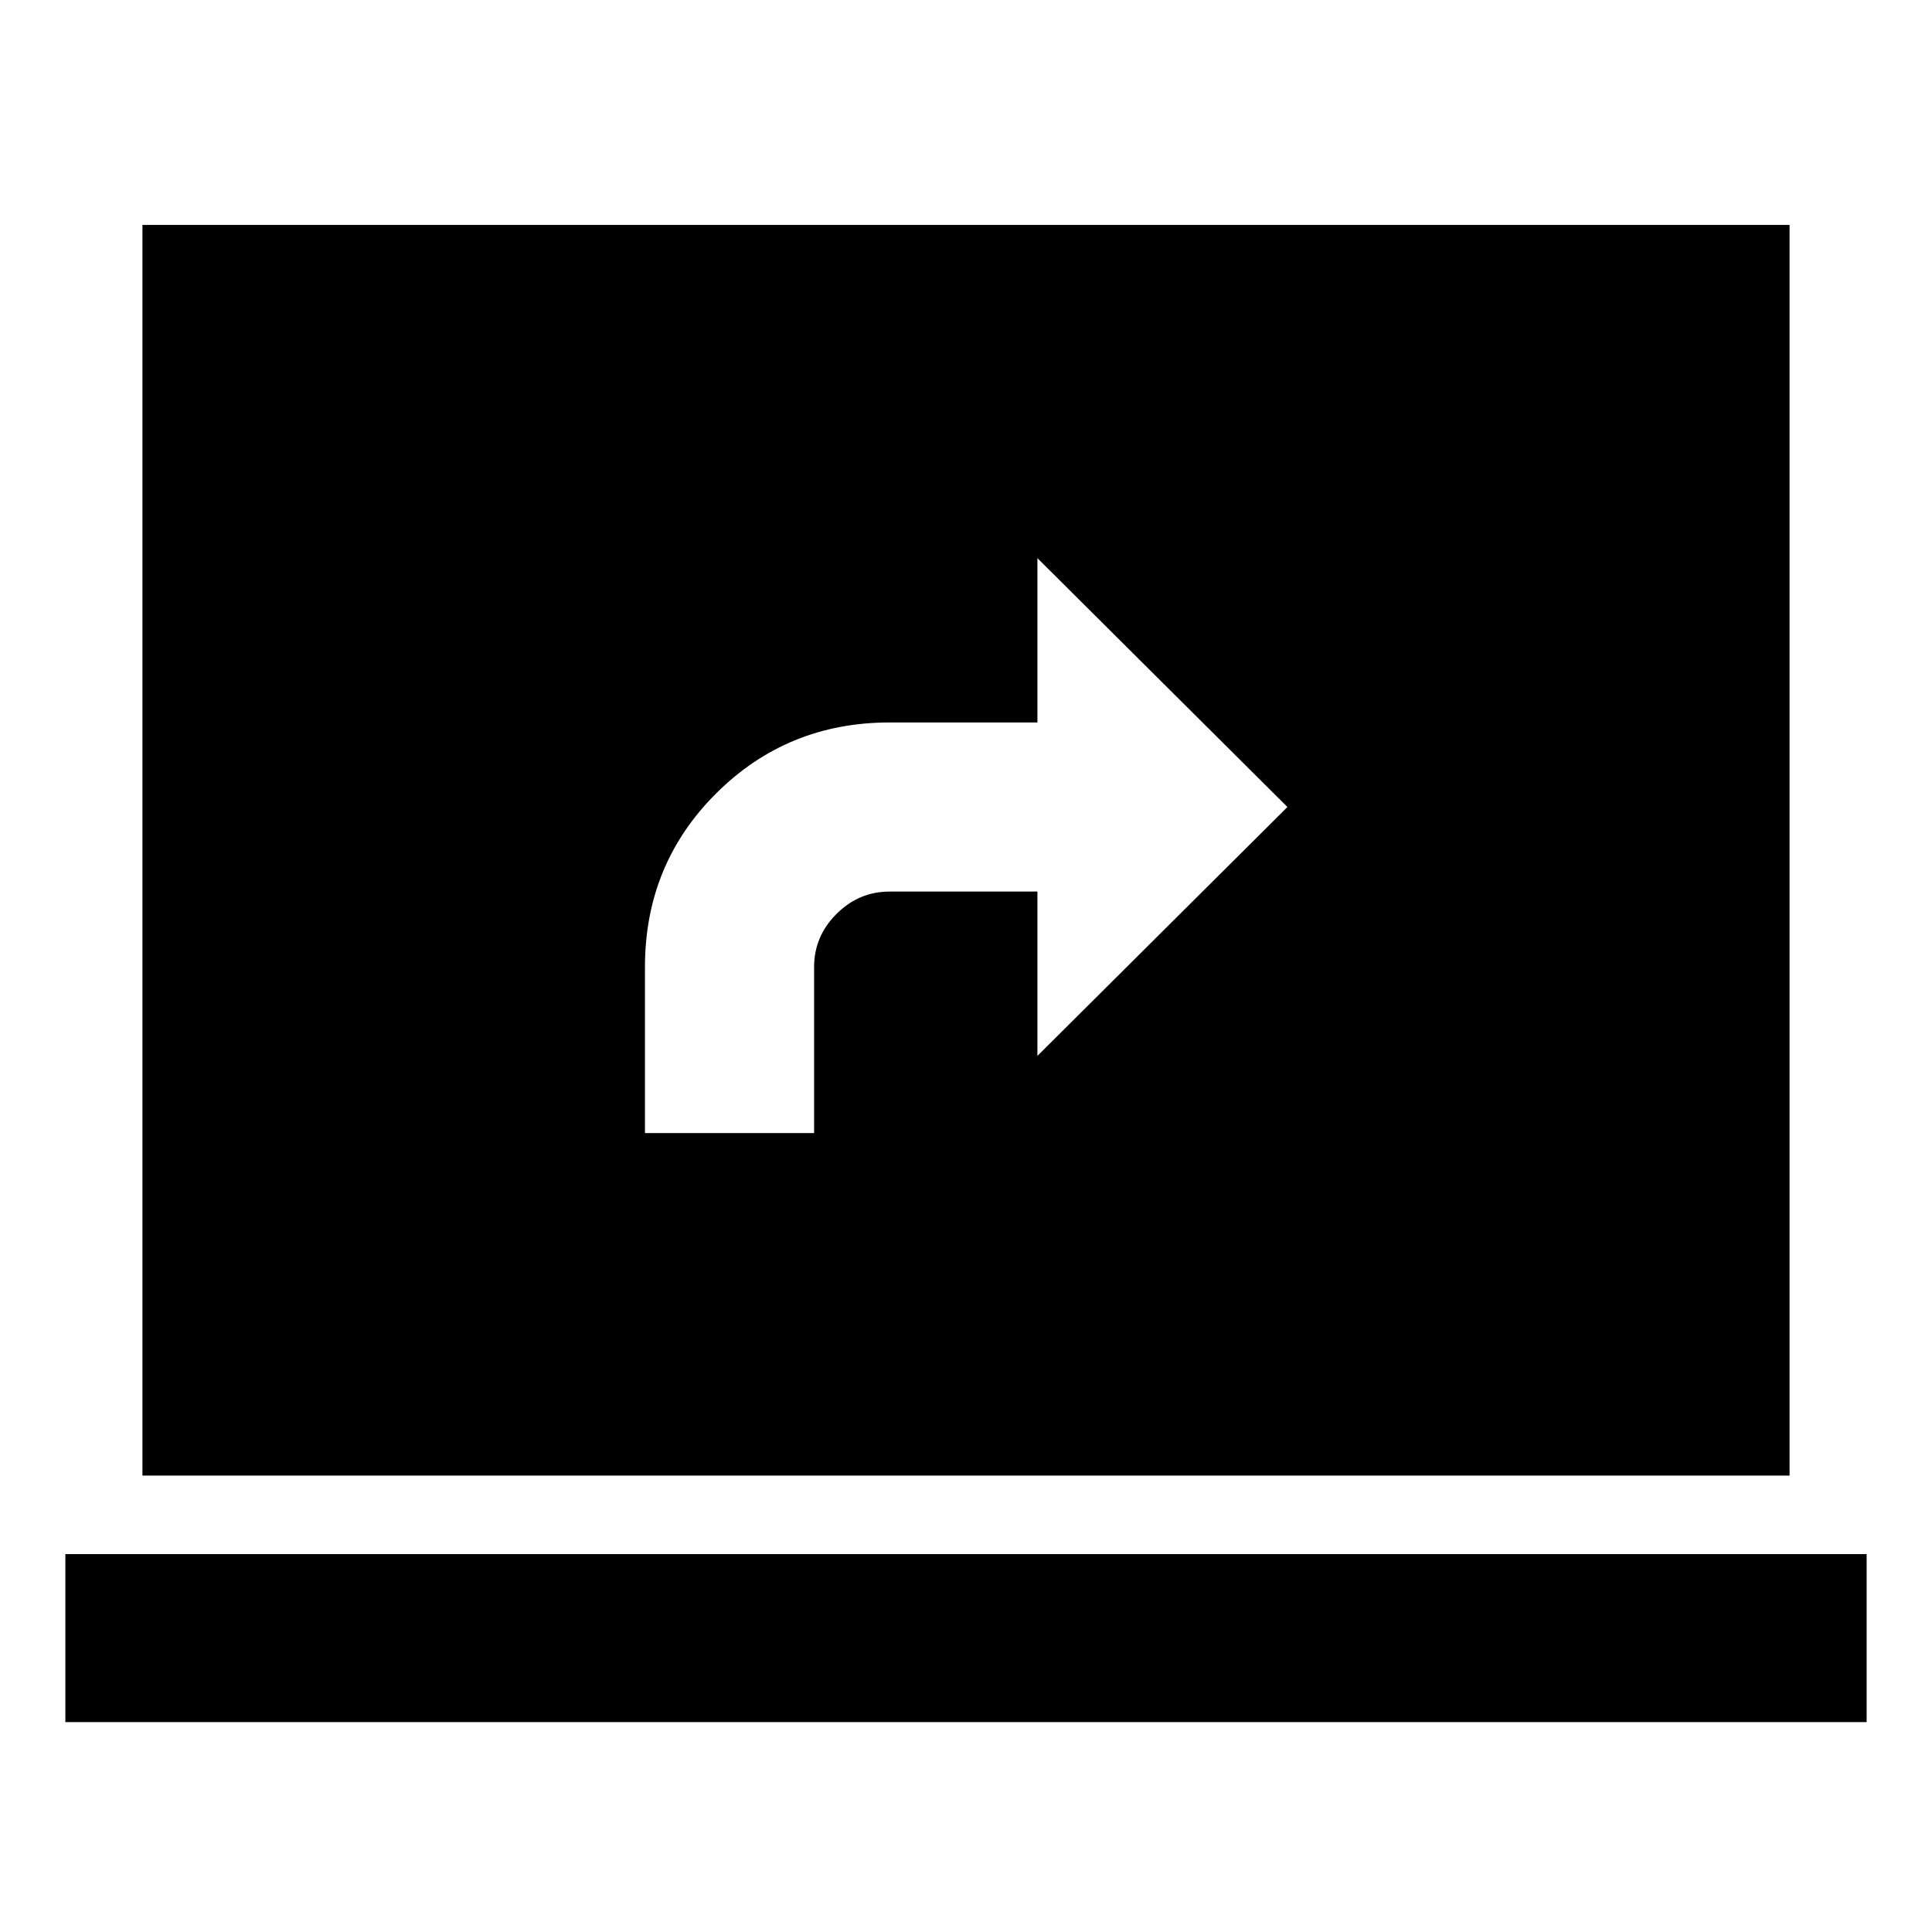 <svg xmlns="http://www.w3.org/2000/svg" height="24" viewBox="0 -960 960 960" width="24"><path d="M32.48-104.3v-83.48h895.04v83.48H32.48Zm38.3-122.48v-621.44h818.44v621.44H70.78Zm249.7-170.2h84.04v-82.52q0-15.24 11.12-26.36T442-516.98h73.48v81.65L639.72-559 515.48-682.67v81.65h-73.33q-50.91 0-86.29 35.25-35.38 35.26-35.38 86.27v82.52Z"/></svg>